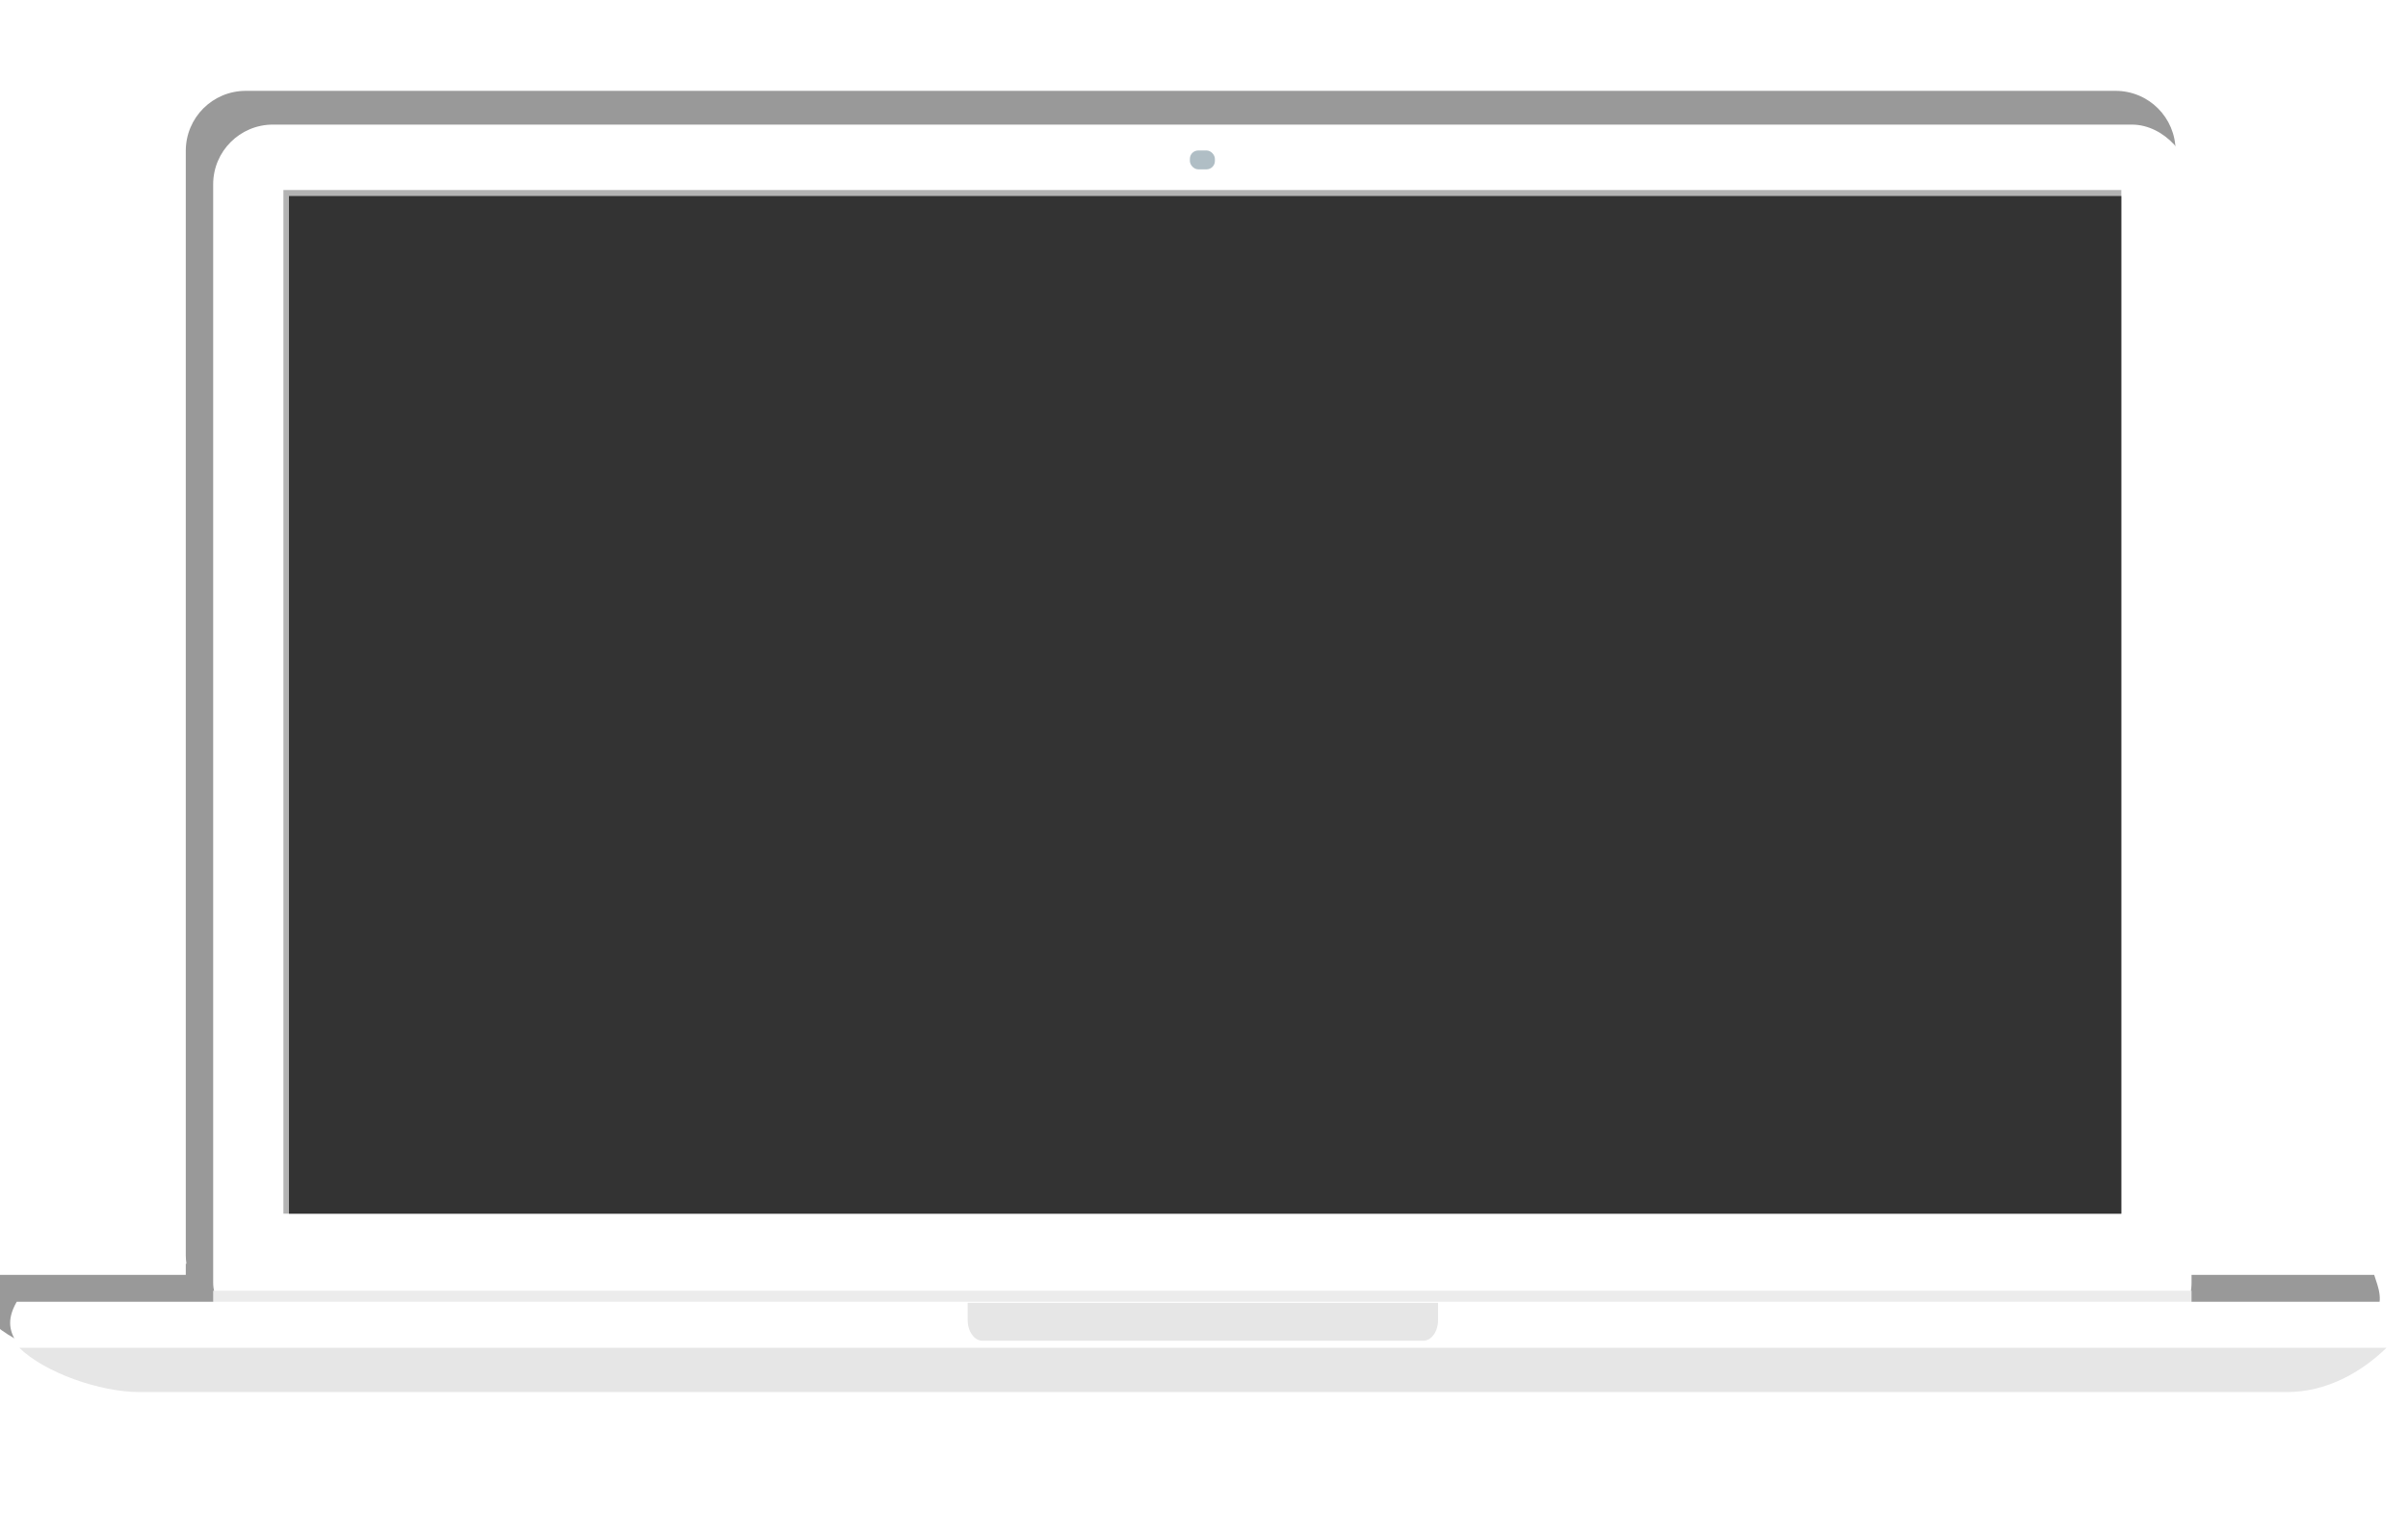 <svg xmlns="http://www.w3.org/2000/svg" xmlns:svg="http://www.w3.org/2000/svg" id="svg4612" width="36mm" height="86.862" version="1.1" viewBox="0 0 36 22.982"><defs id="defs4606"><filter style="color-interpolation-filters:sRGB" id="filter4310"><feGaussianBlur id="feGaussianBlur4312" result="fbSourceGraphic" stdDeviation="5"/><feGaussianBlur id="feGaussianBlur4314" in="SourceGraphic" result="result1" stdDeviation=".01"/><feComposite id="feComposite4316" in="fbSourceGraphic" in2="result1" k1="0" k2=".5" k3=".5" k4="0" operator="arithmetic" result="result2"/><feBlend id="feBlend4318" in2="fbSourceGraphic" mode="normal" result="result3"/></filter></defs><g id="layer1" transform="translate(-105.006,-39.416)"><path style="opacity:1;fill:#999;fill-opacity:1;fill-rule:evenodd;stroke:none;stroke-width:1.887;stroke-miterlimit:4;stroke-dasharray:none;stroke-dashoffset:0;stroke-opacity:.995;filter:url(#filter4310)" id="rect4293" d="m 2113.82,964.459 c -6.3,0 -11.371,5.071 -11.371,11.371 v 209.061 c 0,0.533 0.049,1.052 0.119,1.565 h -0.119 v 2.105 h -37.391 c -2.105,3.67 -1.17,5.819 0,7.852 0.173,0.301 0.543,0.604 1.06,0.906 h -0.584 c 4.842,4.742 15.377,8.43 22.84,8.43 h 408.795 c 7.462,0 14.081,-3.687 18.939,-8.43 h -0.688 c 0.56,-0.304 0.969,-0.607 1.166,-0.906 1.931,-2.939 0.792,-5.367 0,-7.852 h -37.582 v -2.105 h -0.117 c 0.07,-0.513 0.117,-1.032 0.117,-1.565 V 975.83 c 0,-6.3 -5.071,-11.371 -11.371,-11.371 z" transform="matrix(0.079,0,0,0.079,-58.31,-35.418)"/><rect id="rect4327-2" width="29.577" height="18.207" x="108.193" y="41.279" ry=".893" style="opacity:1;fill:#fff;fill-opacity:1;fill-rule:evenodd;stroke:none;stroke-width:.272;stroke-miterlimit:4;stroke-dasharray:none;stroke-dashoffset:0;stroke-opacity:.995"/><rect style="opacity:1;fill:#ececec;fill-opacity:1;fill-rule:evenodd;stroke:none;stroke-width:.272;stroke-miterlimit:4;stroke-dasharray:none;stroke-dashoffset:0;stroke-opacity:.995" id="rect4233" width="29.577" height=".181" x="108.193" y="58.716" ry="0"/><path id="path4329-5" d="m 105.256,58.881 c -0.165,0.288 -0.092,0.457 0,0.617 0.203,0.352 3.612,0.733 4.235,0.733 h 26.984 c 0.623,0 4.024,-0.394 4.247,-0.733 0.152,-0.231 0.062,-0.421 0,-0.617 z" style="opacity:1;fill:#fff;fill-opacity:1;fill-rule:evenodd;stroke:none;stroke-width:.272;stroke-miterlimit:4;stroke-dasharray:none;stroke-dashoffset:0;stroke-opacity:.995"/><rect style="opacity:1;fill:#b3b3b3;fill-opacity:1;fill-rule:evenodd;stroke:none;stroke-width:.144;stroke-linejoin:round;stroke-miterlimit:4;stroke-dasharray:none;stroke-dashoffset:0;stroke-opacity:.995" id="rect5439-5" width="27.477" height="15.307" x="109.243" y="42.257" ry="0"/><path style="opacity:1;fill:#e6e6e6;fill-opacity:1;fill-rule:evenodd;stroke:none;stroke-width:.272;stroke-miterlimit:4;stroke-dasharray:none;stroke-dashoffset:0;stroke-opacity:.995" id="path5441-4" d="m 119.473,58.897 v 0.259 c 0,0.171 0.1,0.308 0.223,0.308 h 6.586 c 0.124,0 0.223,-0.137 0.223,-0.308 v -0.259 z"/><path style="opacity:1;fill:#e6e6e6;fill-opacity:1;fill-rule:evenodd;stroke:none;stroke-width:.272;stroke-miterlimit:4;stroke-dasharray:none;stroke-dashoffset:0;stroke-opacity:.995" id="path4240" d="m 105.294,59.569 c 0.38,0.372 1.208,0.662 1.794,0.662 h 32.109 c 0.586,0 1.106,-0.29 1.488,-0.662 z"/><rect id="rect4176-6-7" width=".374" height=".282" x="122.795" y="41.666" ry=".125" style="opacity:1;fill:#b0bec5;fill-opacity:1;fill-rule:evenodd;stroke:none;stroke-width:.144;stroke-miterlimit:4;stroke-dasharray:none;stroke-dashoffset:0;stroke-opacity:.995"/><rect id="rect4260" width="27.394" height="15.217" x="109.326" y="42.347" ry="0" style="opacity:1;fill:#333;fill-opacity:1;fill-rule:evenodd;stroke:none;stroke-width:.144;stroke-linejoin:round;stroke-miterlimit:4;stroke-dasharray:none;stroke-dashoffset:0;stroke-opacity:.995"/></g></svg>